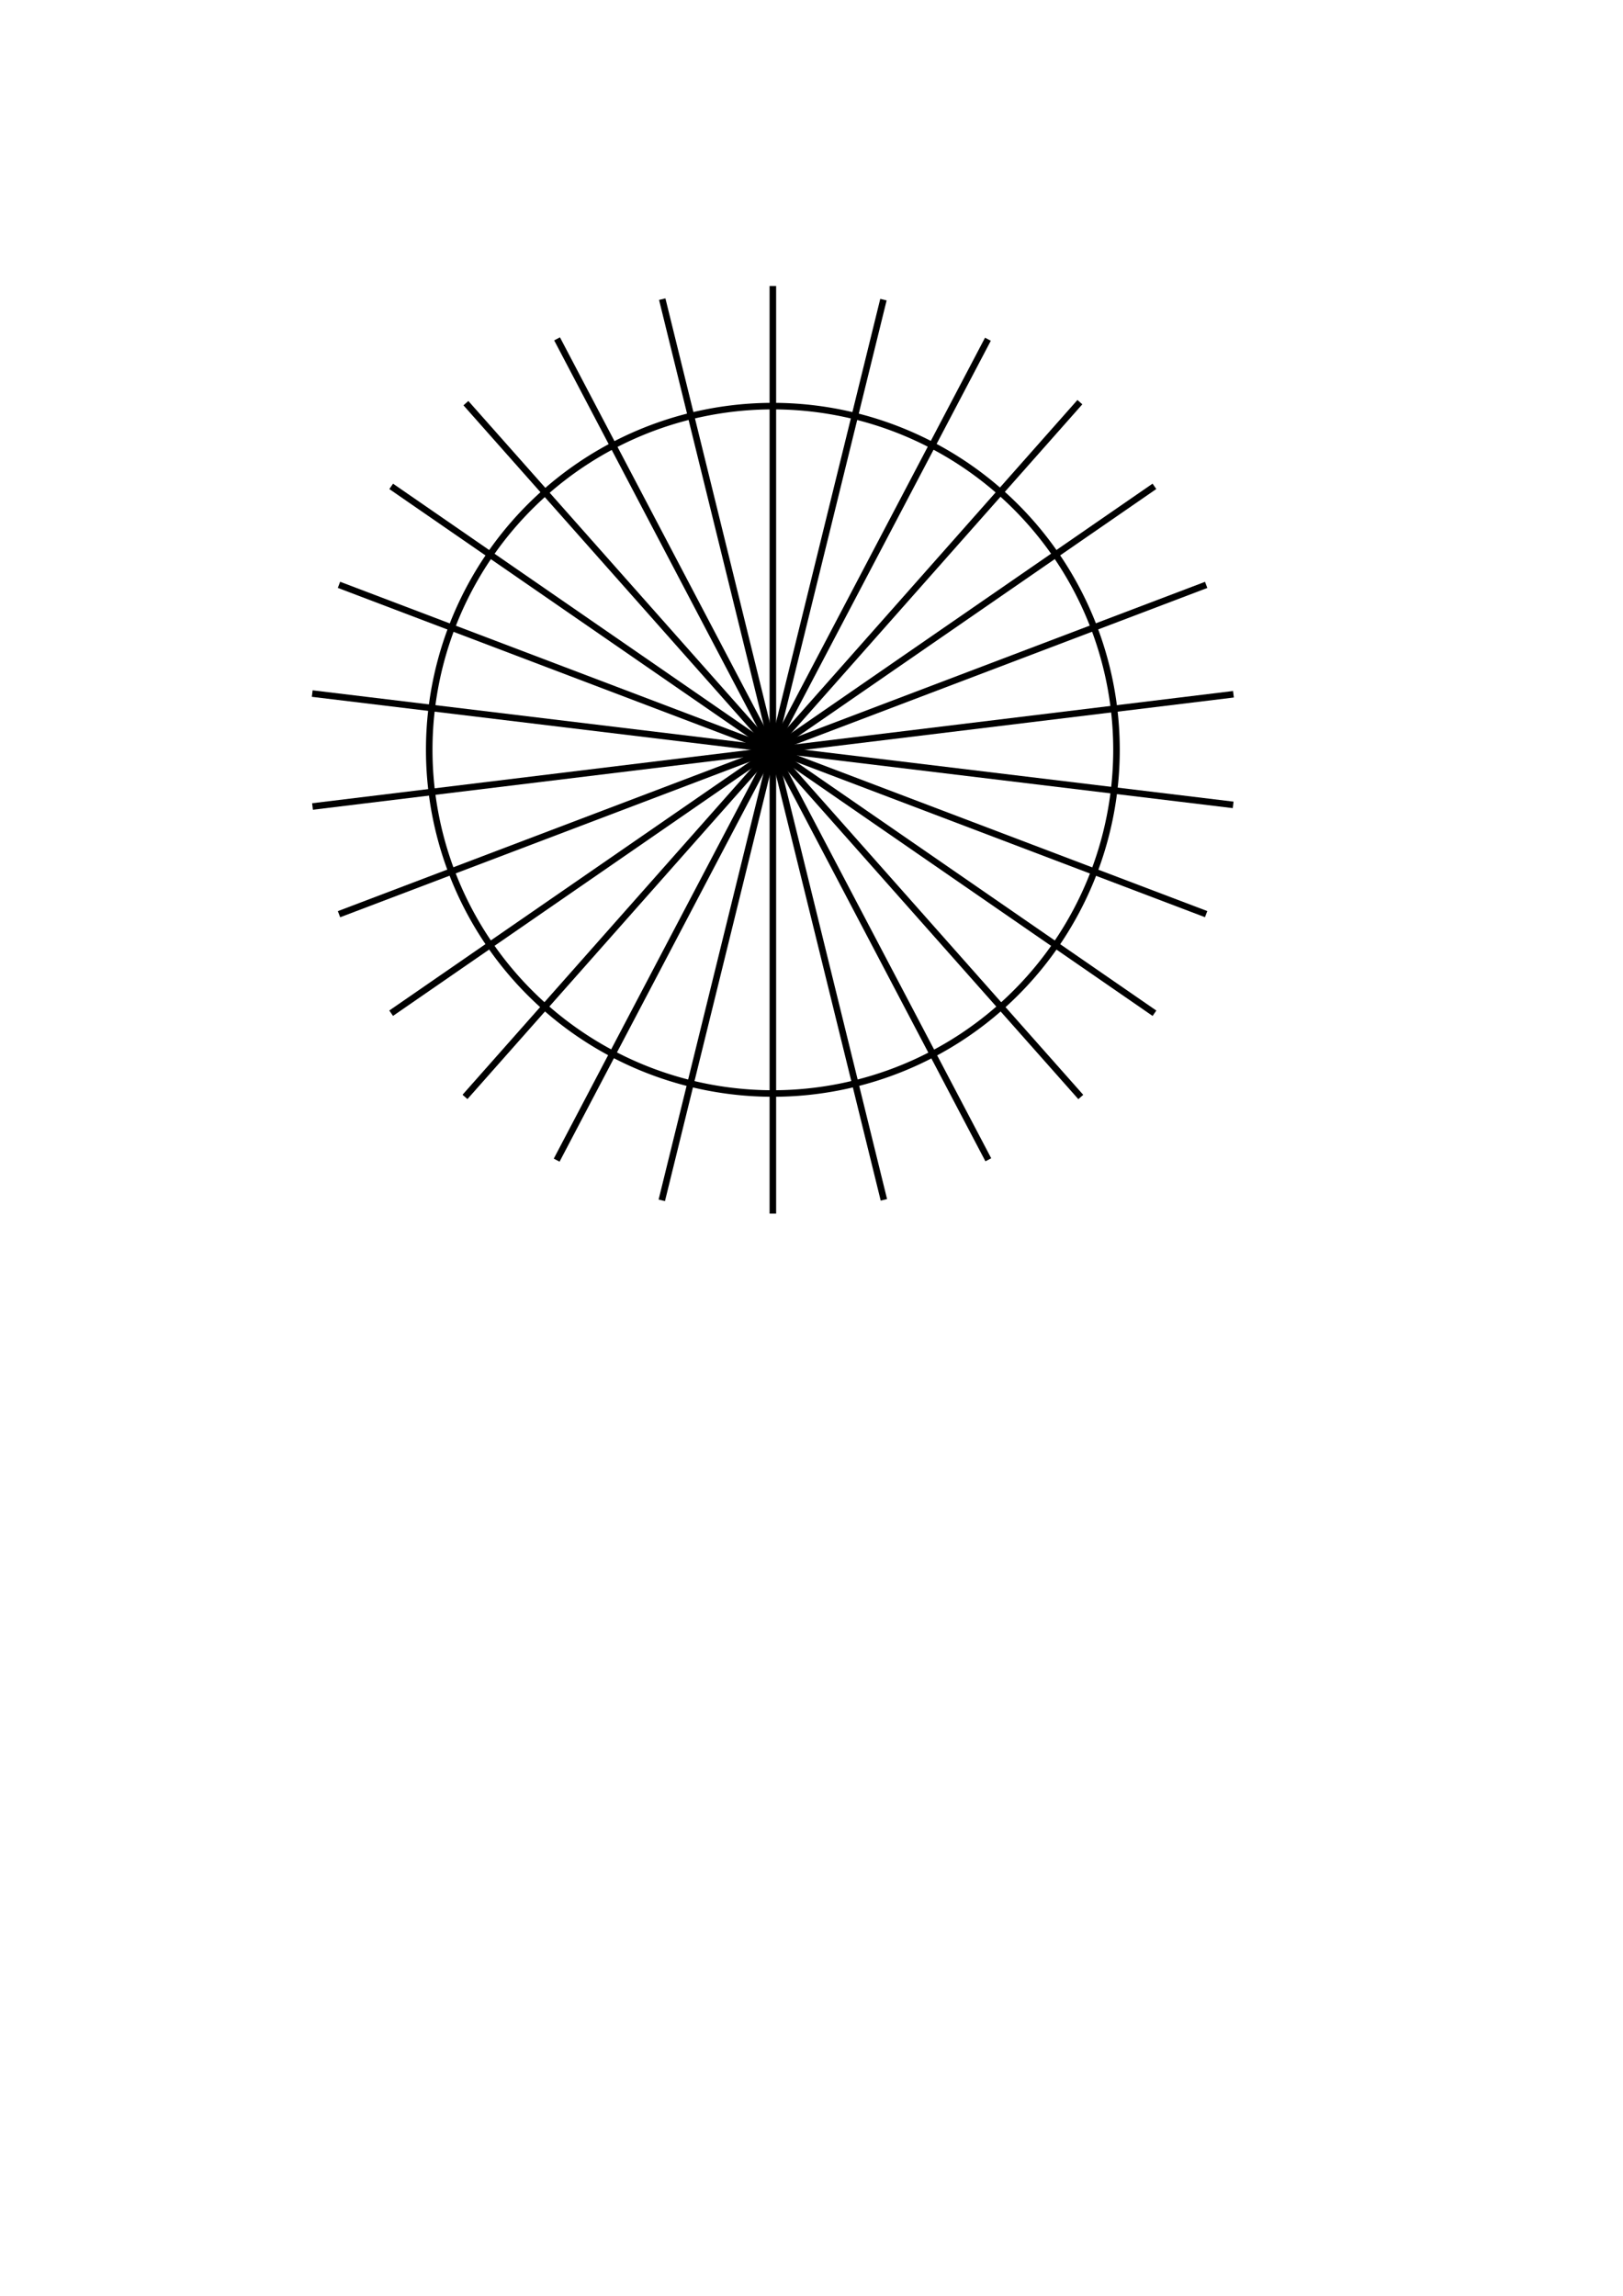 <?xml version="1.0" encoding="UTF-8" standalone="no"?>
<!-- Created with Inkscape (http://www.inkscape.org/) -->

<svg
   xmlns:dc="http://purl.org/dc/elements/1.1/"
   xmlns:cc="http://creativecommons.org/ns#"
   xmlns:rdf="http://www.w3.org/1999/02/22-rdf-syntax-ns#"
   xmlns:svg="http://www.w3.org/2000/svg"
   xmlns="http://www.w3.org/2000/svg"
   xmlns:xlink="http://www.w3.org/1999/xlink"
   xmlns:sodipodi="http://sodipodi.sourceforge.net/DTD/sodipodi-0.dtd"
   xmlns:inkscape="http://www.inkscape.org/namespaces/inkscape"
   width="210mm"
   height="297mm"
   viewBox="0 0 744.094 1052.362"
   id="svg2"
   version="1.1"
   inkscape:version="0.91 r13725"
   sodipodi:docname="Caesar.svg">
  <defs
     id="defs4" />
  <sodipodi:namedview
     id="base"
     pagecolor="#ffffff"
     bordercolor="#666666"
     borderopacity="1.0"
     inkscape:pageopacity="0.0"
     inkscape:pageshadow="2"
     inkscape:zoom="1.4"
     inkscape:cx="354.29506"
     inkscape:cy="709.25404"
     inkscape:document-units="px"
     inkscape:current-layer="layer2"
     showgrid="true"
     inkscape:snap-bbox="true"
     inkscape:snap-bbox-midpoints="true"
     showguides="true"
     inkscape:guide-bbox="true"
     inkscape:window-width="1280"
     inkscape:window-height="751"
     inkscape:window-x="0"
     inkscape:window-y="0"
     inkscape:window-maximized="1">
    <inkscape:grid
       type="xygrid"
       id="grid4136"
       units="mm"
       spacingx="3.543"
       spacingy="3.543" />
    <sodipodi:guide
       position="354.331,885.827"
       orientation="1,0"
       id="guide4140" />
    <sodipodi:guide
       position="0,708.661"
       orientation="0,1"
       id="guide4142" />
  </sodipodi:namedview>
  <g
     inkscape:label="Rings"
     inkscape:groupmode="layer"
     id="layer1"
     style="display:none"
     sodipodi:insensitive="true">
    <circle
       style="fill:none;stroke:#000000;stroke-width:3;stroke-miterlimit:4;stroke-dasharray:none;stroke-opacity:1"
       id="path4138"
       cx="354.331"
       cy="343.701"
       r="210.776" />
    <path
       transform="scale(1,-1)"
       style="fill:none;stroke:#000000;stroke-width:3;stroke-miterlimit:4;stroke-dasharray:none;stroke-opacity:1"
       d="M 511.874,-343.701 A 157.543,157.543 0 0 1 354.331,-186.157 157.543,157.543 0 0 1 196.787,-343.701 157.543,157.543 0 0 1 354.331,-501.244 157.543,157.543 0 0 1 511.874,-343.701 Z"
       id="path4144"
       inkscape:connector-curvature="0" />
    <ellipse
       transform="scale(1,-1)"
       cy="-822.047"
       cx="354.331"
       id="circle4166"
       style="fill:none;stroke:#000000;stroke-width:3;stroke-miterlimit:4;stroke-dasharray:none;stroke-opacity:1"
       rx="105.029"
       ry="105.029" />
    <circle
       transform="scale(1,-1)"
       r="157.543"
       cy="-822.047"
       cx="354.331"
       id="circle4168"
       style="fill:none;stroke:#000000;stroke-width:3;stroke-miterlimit:4;stroke-dasharray:none;stroke-opacity:1" />
    <path
       style="fill:none;fill-rule:evenodd;stroke:#000000;stroke-width:3;stroke-linecap:butt;stroke-linejoin:miter;stroke-miterlimit:4;stroke-dasharray:none;stroke-opacity:1"
       d="m 354.331,556.299 0,-425.197"
       id="path4276"
       inkscape:connector-curvature="0"
       inkscape:tile-cx="354.33071"
       inkscape:tile-cy="343.70078"
       inkscape:tile-w="3"
       inkscape:tile-h="425.19686"
       inkscape:tile-x0="352.83071"
       inkscape:tile-y0="131.10235" />
  </g>
  <g
     inkscape:groupmode="layer"
     id="layer2"
     inkscape:label="Spokes"
     style="display:inline">
    <use
       height="100%"
       width="100%"
       x="0"
       y="0"
       inkscape:tiled-clone-of="#path4276"
       xlink:href="#path4276"
       id="use4374" />
    <use
       height="100%"
       width="100%"
       x="0"
       y="0"
       inkscape:tiled-clone-of="#path4276"
       xlink:href="#path4276"
       transform="matrix(0.885,0.465,-0.465,0.885,200.31,-125.296)"
       id="use4376" />
    <use
       height="100%"
       width="100%"
       x="0"
       y="0"
       inkscape:tiled-clone-of="#path4276"
       xlink:href="#path4276"
       transform="matrix(0.568,0.823,-0.823,0.568,435.903,-143.153)"
       id="use4378" />
    <use
       height="100%"
       width="100%"
       x="0"
       y="0"
       inkscape:tiled-clone-of="#path4276"
       xlink:href="#path4276"
       transform="matrix(-0.355,0.935,-0.935,-0.355,801.339,134.264)"
       id="use4382" />
    <use
       height="100%"
       width="100%"
       x="0"
       y="0"
       inkscape:tiled-clone-of="#path4276"
       xlink:href="#path4276"
       transform="matrix(-0.748,0.663,-0.663,-0.748,847.467,365.987)"
       id="use4384" />
    <use
       height="100%"
       width="100%"
       x="0"
       y="0"
       inkscape:tiled-clone-of="#path4276"
       xlink:href="#path4276"
       transform="matrix(-0.971,0.239,-0.239,-0.971,780.626,592.604)"
       id="use4386" />
    <use
       height="100%"
       width="100%"
       x="0"
       y="0"
       inkscape:tiled-clone-of="#path4276"
       xlink:href="#path4276"
       transform="matrix(-0.971,-0.239,0.239,-0.971,616.128,762.201)"
       id="use4388" />
    <use
       height="100%"
       width="100%"
       x="0"
       y="0"
       inkscape:tiled-clone-of="#path4276"
       xlink:href="#path4276"
       transform="matrix(-0.749,-0.663,0.663,-0.749,391.656,835.928)"
       id="use4390" />
    <use
       height="100%"
       width="100%"
       x="0"
       y="0"
       inkscape:tiled-clone-of="#path4276"
       xlink:href="#path4276"
       transform="matrix(-0.355,-0.935,0.935,-0.355,158.634,796.893)"
       id="use4392" />
    <use
       height="100%"
       width="100%"
       x="0"
       y="0"
       inkscape:tiled-clone-of="#path4276"
       xlink:href="#path4276"
       transform="matrix(0.12,-0.993,0.993,0.12,-29.557,654.04)"
       id="use4394" />
    <use
       height="100%"
       width="100%"
       x="0"
       y="0"
       inkscape:tiled-clone-of="#path4276"
       xlink:href="#path4276"
       transform="matrix(0.568,-0.823,0.823,0.568,-129.807,440.094)"
       id="use4396" />
    <use
       height="100%"
       width="100%"
       x="0"
       y="0"
       inkscape:tiled-clone-of="#path4276"
       xlink:href="#path4276"
       transform="matrix(0.885,-0.465,0.465,0.885,-119.148,204.065)"
       id="use4398" />
    <use
       style="display:inline"
       x="0"
       y="0"
       inkscape:tiled-clone-of="#path4276"
       xlink:href="#path4276"
       transform="matrix(0.121,0.993,-0.993,0.121,652.809,-49.48)"
       id="use4380"
       width="100%"
       height="100%" />
    <path
       inkscape:connector-curvature="0"
       id="circle4400"
       d="M 511.874,343.701 A 157.543,157.543 0 0 0 354.331,186.157 157.543,157.543 0 0 0 196.787,343.701 157.543,157.543 0 0 0 354.331,501.244 157.543,157.543 0 0 0 511.874,343.701 Z"
       style="fill:none;stroke:#000000;stroke-width:3;stroke-miterlimit:4;stroke-dasharray:none;stroke-opacity:1" />
  </g>
  <g
     inkscape:groupmode="layer"
     id="layer3"
     inkscape:label="Cut"
     style="display:none">
    <path
       id="path4453"
       d="M 511.874,-343.701 A 157.543,157.543 0 0 1 354.331,-186.157 157.543,157.543 0 0 1 196.787,-343.701 157.543,157.543 0 0 1 354.331,-501.244 157.543,157.543 0 0 1 511.874,-343.701 Z"
       style="display:inline;fill:none;stroke:#000000;stroke-width:3;stroke-miterlimit:4;stroke-dasharray:none;stroke-opacity:1"
       transform="scale(1,-1)"
       inkscape:connector-curvature="0" />
  </g>
</svg>
